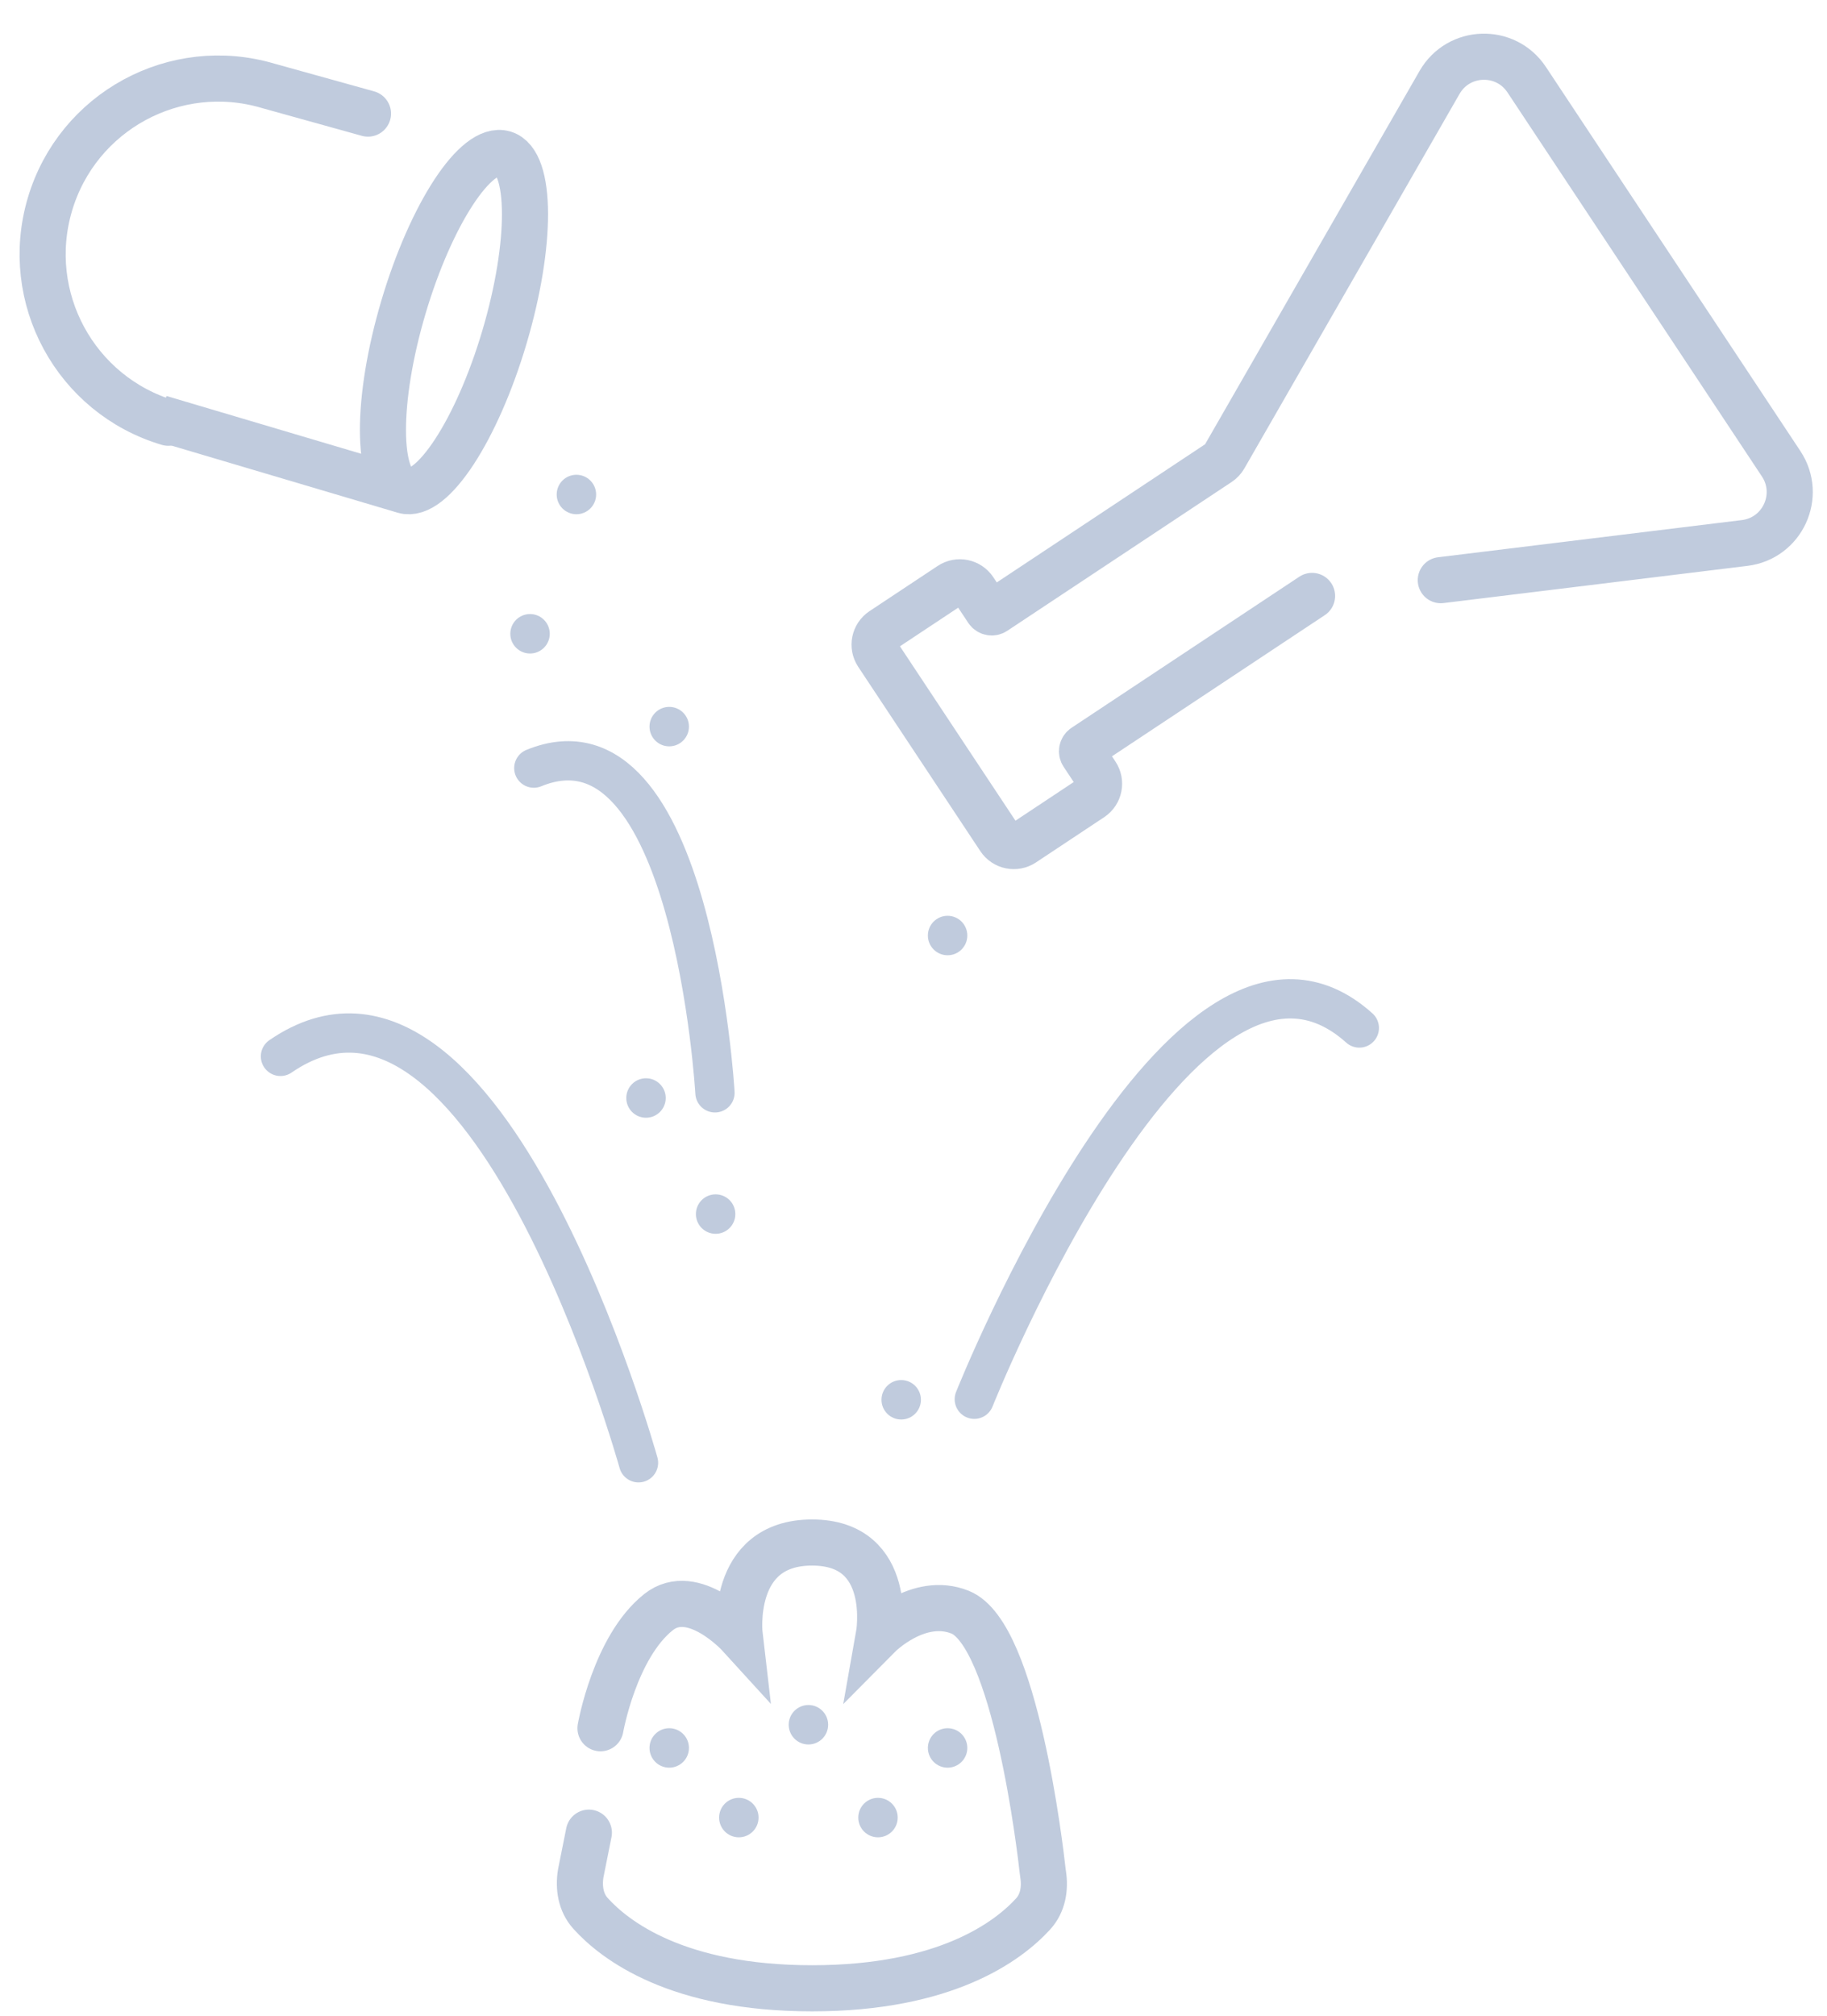 <svg width="107" height="118" viewBox="0 0 107 118" fill="none" xmlns="http://www.w3.org/2000/svg">
<path d="M76.842 34.881L63.503 43.723C63.365 43.815 63.327 44.001 63.419 44.139L64.202 45.321C64.507 45.781 64.381 46.401 63.921 46.706L59.926 49.355C59.465 49.66 58.845 49.534 58.54 49.074L51.387 38.284C51.082 37.824 51.208 37.203 51.668 36.898L55.663 34.25C56.123 33.945 56.744 34.071 57.049 34.531L57.832 35.712C57.924 35.85 58.11 35.888 58.248 35.796L71.39 27.084C71.52 26.998 71.627 26.884 71.705 26.749L84.309 4.824C85.421 2.891 88.178 2.803 89.411 4.662L104.315 27.145C105.547 29.004 104.393 31.51 102.179 31.781L91.92 33.036L84.381 33.958" stroke="#C0CBDD" stroke-width="2.7" stroke-linecap="round"/>
<path d="M34.488 107.269L34.01 109.657C33.877 110.494 34.012 111.36 34.583 111.992C36.008 113.572 39.653 116.378 47.559 116.378C55.415 116.378 59.064 113.607 60.508 112.023C61.076 111.4 61.218 110.552 61.094 109.725C61.084 109.654 61.074 109.593 61.066 109.522C60.93 108.284 59.456 95.654 56.227 94.362C53.786 93.386 51.471 95.721 51.471 95.721C51.471 95.721 52.438 90.286 47.559 90.286C42.681 90.286 43.319 95.721 43.319 95.721C43.319 95.721 40.602 92.739 38.564 94.362C35.998 96.406 35.168 101.156 35.168 101.156" stroke="#C0CBDD" stroke-width="2.7" stroke-linecap="round"/>
<circle cx="39.194" cy="102.31" r="1.155" fill="#C0CBDD"/>
<circle cx="43.27" cy="106.386" r="1.155" fill="#C0CBDD"/>
<circle cx="33.758" cy="28.944" r="1.155" fill="#C0CBDD"/>
<circle cx="31.042" cy="37.096" r="1.155" fill="#C0CBDD"/>
<circle cx="39.194" cy="42.53" r="1.155" fill="#C0CBDD"/>
<circle cx="37.834" cy="64.268" r="1.155" fill="#C0CBDD"/>
<circle cx="41.911" cy="71.062" r="1.155" fill="#C0CBDD"/>
<circle cx="55.497" cy="54.758" r="1.155" fill="#C0CBDD"/>
<circle cx="52.78" cy="81.931" r="1.155" fill="#C0CBDD"/>
<circle cx="47.346" cy="100.952" r="1.155" fill="#C0CBDD"/>
<circle cx="51.42" cy="106.386" r="1.155" fill="#C0CBDD"/>
<circle cx="55.497" cy="102.31" r="1.155" fill="#C0CBDD"/>
<path d="M23.662 28.712C22.029 28.228 22.014 23.421 23.629 17.976C25.244 12.53 27.877 8.509 29.511 8.993C31.145 9.478 31.16 14.285 29.544 19.73C27.929 25.175 25.296 29.197 23.662 28.712ZM23.662 28.712L9.366 24.472" stroke="#C0CBDD" stroke-width="2.7"/>
<path d="M9.859 24.744C4.414 23.129 1.309 17.406 2.924 11.96C4.539 6.515 10.263 3.41 15.708 5.025L21.551 6.649" stroke="#C0CBDD" stroke-width="2.7" stroke-linecap="round"/>
<path d="M57.061 81.9C57.061 81.9 69.379 50.976 79.61 60.17" stroke="#C0CBDD" stroke-width="2.3" stroke-linecap="round"/>
<path d="M37.395 85.618C37.395 85.618 28.487 53.545 16.426 61.831" stroke="#C0CBDD" stroke-width="2.3" stroke-linecap="round"/>
<path d="M41.873 63.965C41.873 63.965 40.559 41.153 31.263 44.958" stroke="#C0CBDD" stroke-width="2.3" stroke-linecap="round"/>
</svg>

